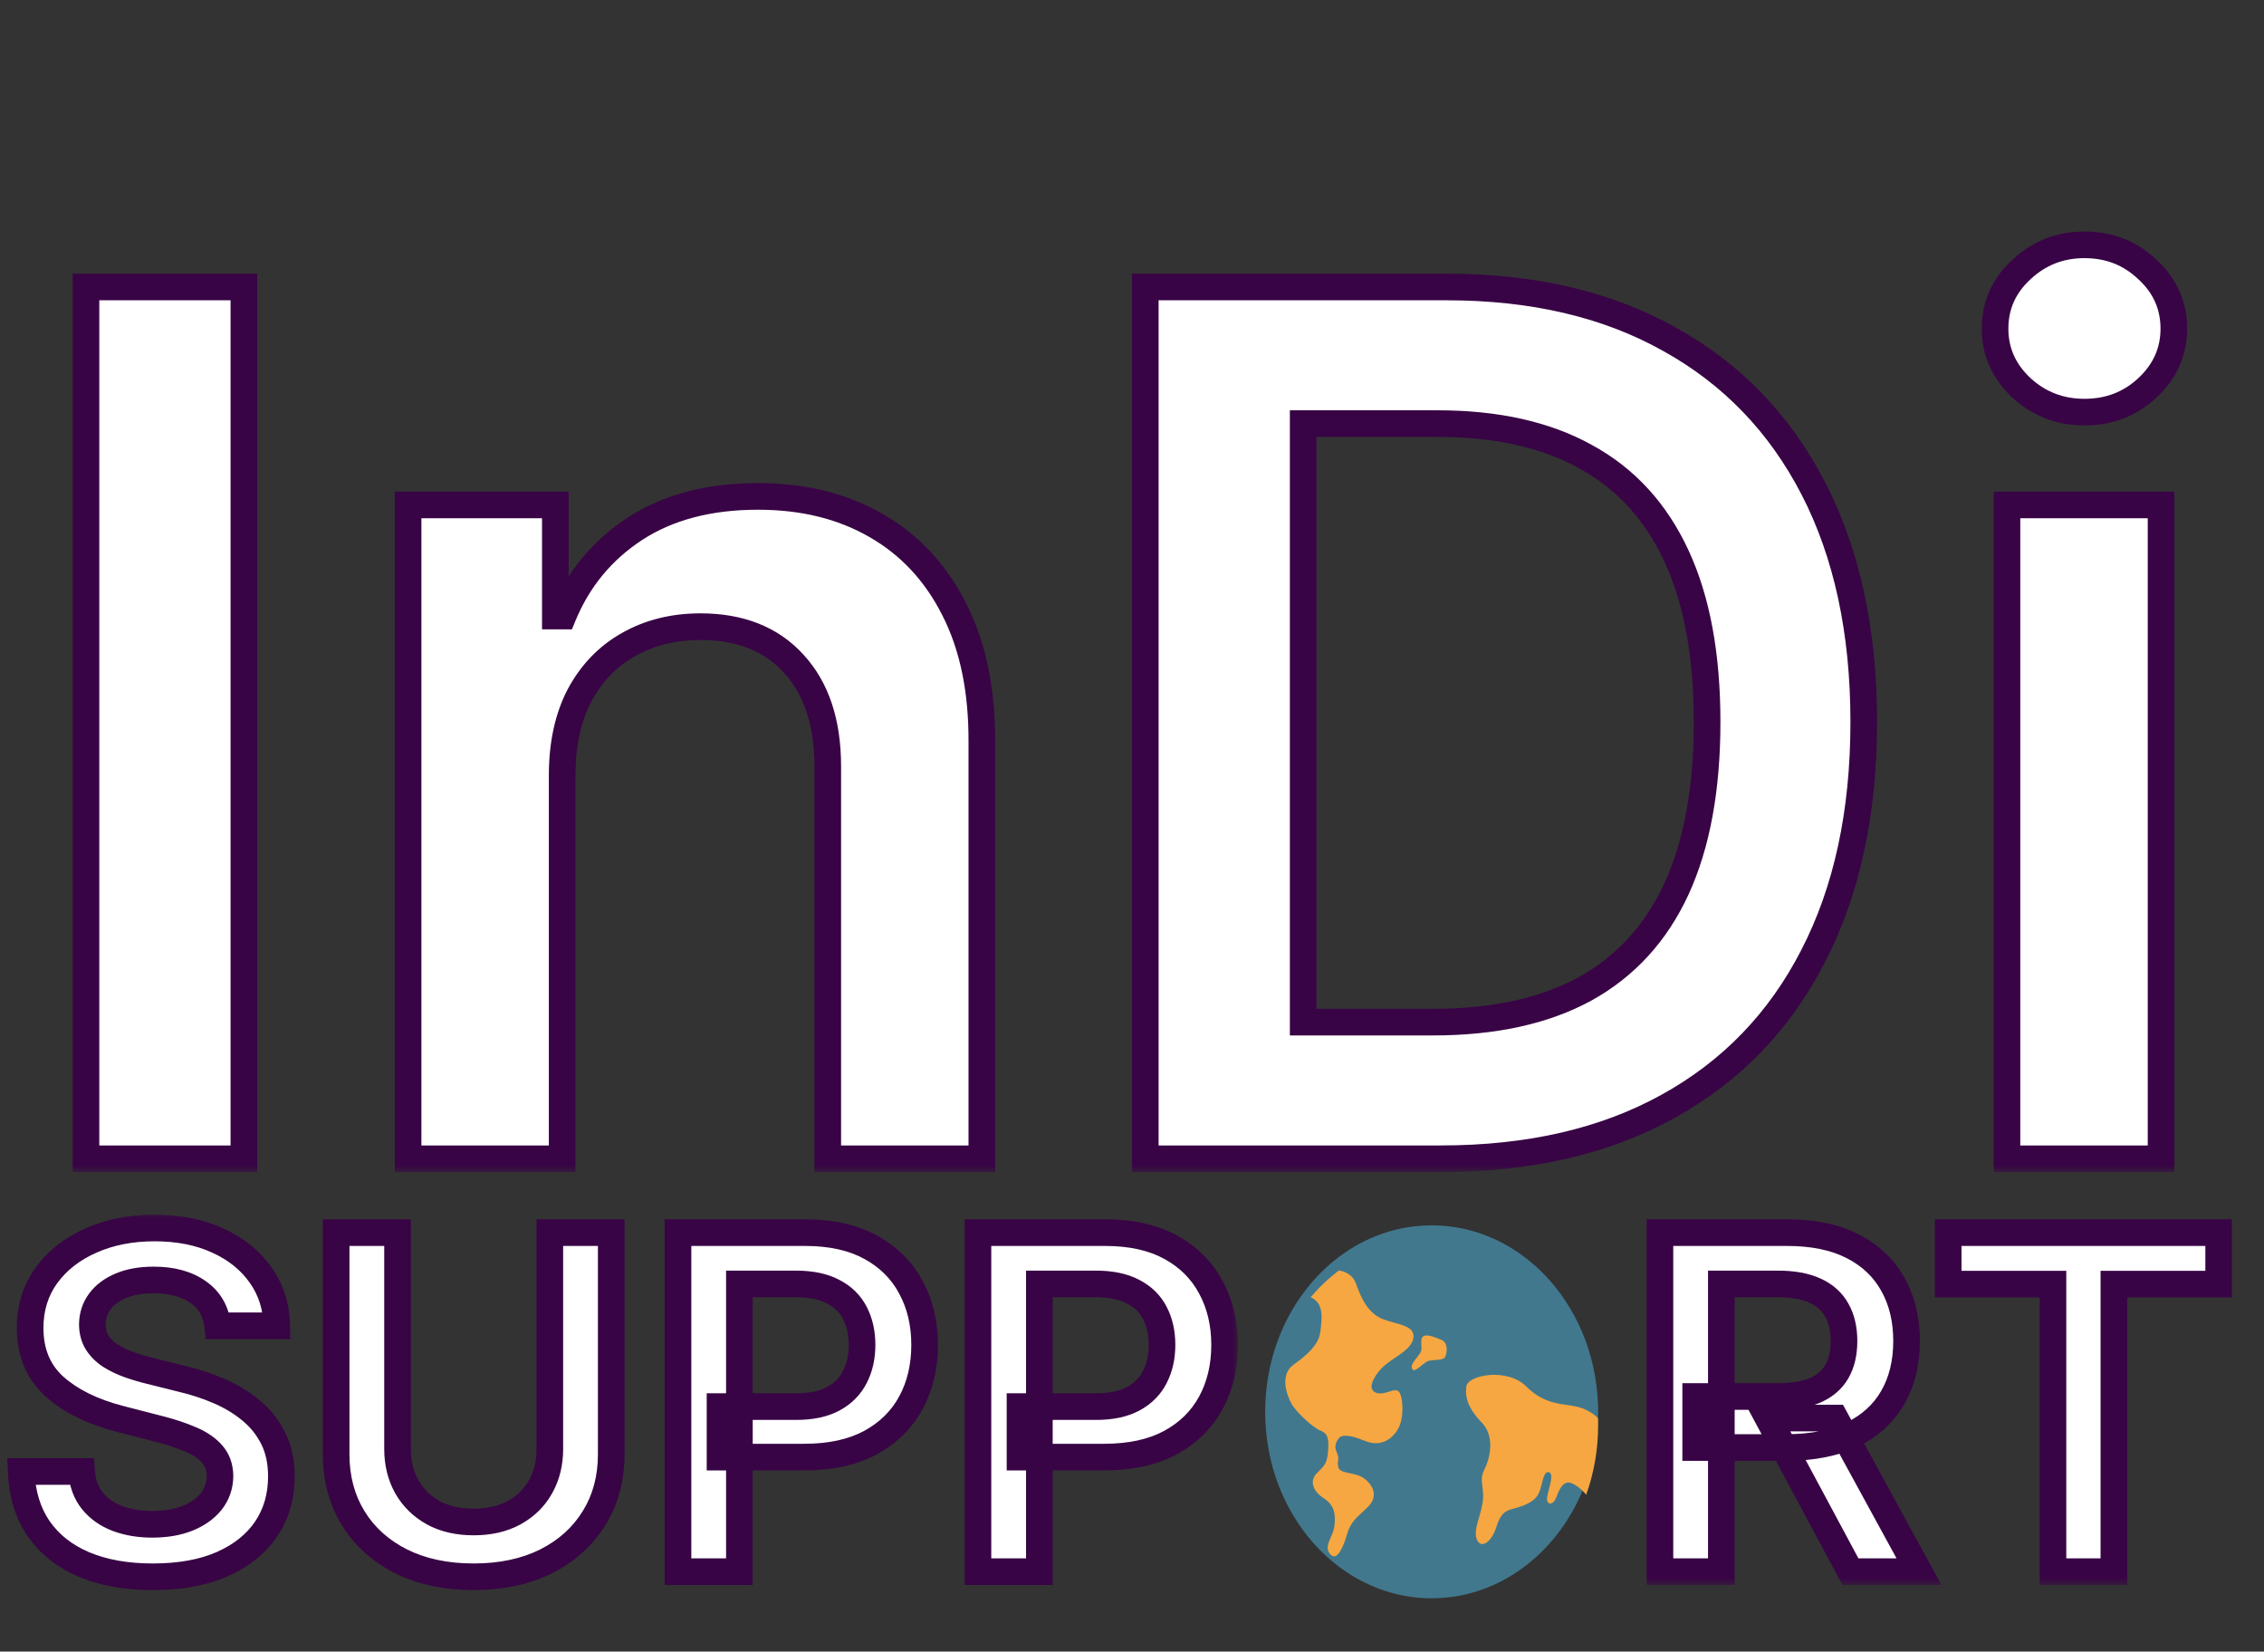 <svg width="170" height="124" viewBox="0 0 170 124" fill="none" xmlns="http://www.w3.org/2000/svg">
<rect x="0" y="0" width="170" height="124" fill="#333333" stroke="none"/>
<path d="M120 106.001C120.002 107.785 119.699 109.553 119.106 111.209C117.408 115.95 113.462 119.408 108.745 119.931C108.335 119.977 107.92 120 107.5 120C104.404 120.004 101.419 118.717 99.124 116.39C98.951 116.217 98.784 116.037 98.62 115.852C96.381 113.323 95 109.843 95 106.001C95 102.277 96.298 98.893 98.416 96.384C99.052 95.631 99.76 94.958 100.528 94.378C102.519 92.876 104.919 92 107.5 92C109.899 92 112.14 92.756 114.044 94.07C114.314 94.257 114.577 94.454 114.833 94.662C115.229 94.984 115.608 95.331 115.967 95.701C118.337 98.148 119.86 101.606 119.991 105.462C119.997 105.641 120 105.82 120 106.001Z" fill="#41788E"/>
<path d="M106.137 100.382C106.059 101.395 104.49 101.94 103.739 102.731C103.084 103.421 102.654 104.331 103.334 104.566C104.014 104.801 104.639 104.163 105.01 104.462C105.369 104.751 105.455 106.487 104.971 107.295C104.486 108.103 103.648 108.659 102.469 108.175C101.289 107.692 100.744 107.715 100.528 107.985C100.101 108.518 100.313 108.883 100.433 109.198C100.578 109.575 100.379 109.7 100.49 110.157C100.617 110.68 101.699 110.505 102.376 110.964C103.025 111.404 103.569 112.299 102.73 113.121C101.892 113.944 101.433 114.208 101.158 115.162C100.882 116.116 100.411 117.223 99.926 116.732C99.314 116.113 100.11 115.396 100.201 114.559C100.292 113.723 100.237 113.034 99.4 112.49C98.564 111.946 98.301 111.169 98.903 110.583C99.505 109.997 99.663 109.835 99.729 108.866C99.795 107.897 99.65 107.604 99.127 107.399C98.603 107.194 97.306 106.012 96.966 105.373C96.475 104.455 96.216 103.142 97.089 102.497C97.961 101.853 99.01 101.059 99.14 100.002C99.27 98.944 99.419 97.836 98.416 97.4C99.052 96.647 99.76 95.974 100.528 95.394H100.529C100.57 95.398 101.493 95.474 101.814 96.364C102.141 97.273 102.573 98.344 103.517 98.887C104.46 99.429 106.216 99.371 106.137 100.382ZM106.068 102.819C106.225 103.06 106.81 102.408 107.151 102.222C107.492 102.036 108.339 102.193 108.505 101.889C108.671 101.586 108.758 100.813 108.234 100.598C107.71 100.383 106.793 99.972 106.732 100.598C106.671 101.224 106.872 101.283 106.539 101.733C106.207 102.183 105.858 102.496 106.068 102.819ZM120 107.015C120.002 108.799 119.699 110.568 119.106 112.224C118.652 111.689 118.178 111.382 117.877 111.32C117.256 111.194 116.987 112.123 116.802 112.542C116.618 112.962 116.208 113.014 116.165 112.593C116.121 112.172 116.785 110.656 116.313 110.538C115.841 110.419 115.85 111.496 115.518 112.162C115.187 112.828 114.225 113.121 113.613 113.276C113.002 113.432 112.67 113.649 112.352 114.666C112.034 115.684 111.273 116.33 110.924 115.645C110.574 114.96 111.15 113.942 111.326 112.821C111.501 111.701 111.028 111.183 111.448 110.361C111.868 109.539 112.287 107.877 111.274 106.82C110.261 105.763 109.998 104.961 110.102 104.1C110.206 103.239 113.159 102.653 114.61 104.1C116.06 105.548 117.474 105.373 118.47 105.627C119.466 105.881 119.99 106.478 119.99 106.478C119.997 106.656 120 106.835 120 107.015Z" fill="#F7A741"/>
<mask id="path-3-outside-1_807_263" maskUnits="userSpaceOnUse" x="5" y="17" width="160" height="71" fill="black">
<rect fill="white" x="5" y="17" width="160" height="71"/>
<path d="M18.313 21.546V87H6.456V21.546H18.313ZM42.212 58.236V87H30.642V37.909H41.7V46.251H42.275C43.405 43.502 45.205 41.318 47.677 39.699C50.17 38.08 53.248 37.27 56.913 37.27C60.301 37.27 63.252 37.994 65.766 39.443C68.302 40.892 70.262 42.991 71.647 45.739C73.053 48.488 73.746 51.822 73.724 55.743V87H62.155V57.533C62.155 54.251 61.302 51.684 59.598 49.83C57.915 47.977 55.581 47.05 52.599 47.05C50.574 47.05 48.774 47.497 47.197 48.392C45.642 49.266 44.417 50.533 43.522 52.195C42.648 53.857 42.212 55.871 42.212 58.236ZM108.177 87H85.997V21.546H108.625C115.123 21.546 120.706 22.856 125.372 25.477C130.059 28.076 133.66 31.815 136.175 36.695C138.689 41.574 139.946 47.412 139.946 54.209C139.946 61.027 138.678 66.886 136.143 71.787C133.628 76.688 129.996 80.448 125.244 83.069C120.514 85.69 114.825 87 108.177 87ZM97.854 76.741H107.602C112.162 76.741 115.965 75.91 119.012 74.248C122.059 72.565 124.349 70.061 125.883 66.737C127.417 63.392 128.184 59.216 128.184 54.209C128.184 49.202 127.417 45.047 125.883 41.744C124.349 38.42 122.08 35.938 119.076 34.298C116.093 32.636 112.385 31.805 107.954 31.805H97.854V76.741ZM150.7 87V37.909H162.27V87H150.7ZM156.517 30.942C154.685 30.942 153.108 30.334 151.787 29.12C150.466 27.884 149.806 26.403 149.806 24.678C149.806 22.93 150.466 21.45 151.787 20.235C153.108 18.999 154.685 18.381 156.517 18.381C158.371 18.381 159.948 18.999 161.247 20.235C162.568 21.45 163.229 22.93 163.229 24.678C163.229 26.403 162.568 27.884 161.247 29.12C159.948 30.334 158.371 30.942 156.517 30.942Z"/>
</mask>
<path d="M18.313 21.546V87H6.456V21.546H18.313ZM42.212 58.236V87H30.642V37.909H41.7V46.251H42.275C43.405 43.502 45.205 41.318 47.677 39.699C50.17 38.08 53.248 37.27 56.913 37.27C60.301 37.27 63.252 37.994 65.766 39.443C68.302 40.892 70.262 42.991 71.647 45.739C73.053 48.488 73.746 51.822 73.724 55.743V87H62.155V57.533C62.155 54.251 61.302 51.684 59.598 49.83C57.915 47.977 55.581 47.05 52.599 47.05C50.574 47.05 48.774 47.497 47.197 48.392C45.642 49.266 44.417 50.533 43.522 52.195C42.648 53.857 42.212 55.871 42.212 58.236ZM108.177 87H85.997V21.546H108.625C115.123 21.546 120.706 22.856 125.372 25.477C130.059 28.076 133.66 31.815 136.175 36.695C138.689 41.574 139.946 47.412 139.946 54.209C139.946 61.027 138.678 66.886 136.143 71.787C133.628 76.688 129.996 80.448 125.244 83.069C120.514 85.69 114.825 87 108.177 87ZM97.854 76.741H107.602C112.162 76.741 115.965 75.91 119.012 74.248C122.059 72.565 124.349 70.061 125.883 66.737C127.417 63.392 128.184 59.216 128.184 54.209C128.184 49.202 127.417 45.047 125.883 41.744C124.349 38.42 122.08 35.938 119.076 34.298C116.093 32.636 112.385 31.805 107.954 31.805H97.854V76.741ZM150.7 87V37.909H162.27V87H150.7ZM156.517 30.942C154.685 30.942 153.108 30.334 151.787 29.12C150.466 27.884 149.806 26.403 149.806 24.678C149.806 22.93 150.466 21.45 151.787 20.235C153.108 18.999 154.685 18.381 156.517 18.381C158.371 18.381 159.948 18.999 161.247 20.235C162.568 21.45 163.229 22.93 163.229 24.678C163.229 26.403 162.568 27.884 161.247 29.12C159.948 30.334 158.371 30.942 156.517 30.942Z" fill="white"/>
<path d="M18.313 21.546H19.313V20.546H18.313V21.546ZM18.313 87V88H19.313V87H18.313ZM6.456 87H5.456V88H6.456V87ZM6.456 21.546V20.546H5.456V21.546H6.456ZM17.313 21.546V87H19.313V21.546H17.313ZM18.313 86H6.456V88H18.313V86ZM7.456 87V21.546H5.456V87H7.456ZM6.456 22.546H18.313V20.546H6.456V22.546ZM42.212 87V88H43.212V87H42.212ZM30.642 87H29.642V88H30.642V87ZM30.642 37.909V36.909H29.642V37.909H30.642ZM41.7 37.909H42.7V36.909H41.7V37.909ZM41.7 46.251H40.7V47.251H41.7V46.251ZM42.275 46.251V47.251H42.946L43.2 46.631L42.275 46.251ZM47.677 39.699L47.132 38.86L47.129 38.862L47.677 39.699ZM65.766 39.443L65.267 40.31L65.27 40.311L65.766 39.443ZM71.647 45.739L70.754 46.189L70.757 46.195L71.647 45.739ZM73.724 55.743L72.724 55.737V55.743H73.724ZM73.724 87V88H74.724V87H73.724ZM62.155 87H61.155V88H62.155V87ZM59.598 49.83L58.858 50.502L58.862 50.507L59.598 49.83ZM47.197 48.392L47.687 49.264L47.691 49.262L47.197 48.392ZM43.522 52.195L42.641 51.721L42.637 51.73L43.522 52.195ZM41.212 58.236V87H43.212V58.236H41.212ZM42.212 86H30.642V88H42.212V86ZM31.642 87V37.909H29.642V87H31.642ZM30.642 38.909H41.7V36.909H30.642V38.909ZM40.7 37.909V46.251H42.7V37.909H40.7ZM41.7 47.251H42.275V45.251H41.7V47.251ZM43.2 46.631C44.253 44.068 45.923 42.043 48.225 40.535L47.129 38.862C44.487 40.593 42.556 42.937 41.35 45.871L43.2 46.631ZM48.221 40.538C50.518 39.046 53.397 38.27 56.913 38.27V36.27C53.1 36.27 49.821 37.113 47.132 38.86L48.221 40.538ZM56.913 38.27C60.155 38.27 62.928 38.962 65.267 40.31L66.266 38.577C63.576 37.027 60.447 36.27 56.913 36.27V38.27ZM65.27 40.311C67.626 41.657 69.452 43.606 70.754 46.189L72.54 45.289C71.072 42.375 68.978 40.127 66.262 38.575L65.27 40.311ZM70.757 46.195C72.073 48.767 72.745 51.935 72.724 55.737L74.724 55.748C74.746 51.71 74.033 48.208 72.537 45.284L70.757 46.195ZM72.724 55.743V87H74.724V55.743H72.724ZM73.724 86H62.155V88H73.724V86ZM63.155 87V57.533H61.155V87H63.155ZM63.155 57.533C63.155 54.079 62.255 51.242 60.334 49.153L58.862 50.507C60.35 52.126 61.155 54.424 61.155 57.533H63.155ZM60.338 49.158C58.429 47.056 55.805 46.05 52.599 46.05V48.05C55.358 48.05 57.4 48.897 58.858 50.502L60.338 49.158ZM52.599 46.05C50.422 46.05 48.448 46.532 46.704 47.522L47.691 49.262C49.1 48.462 50.727 48.05 52.599 48.05V46.05ZM46.708 47.52C44.977 48.492 43.621 49.903 42.641 51.721L44.402 52.669C45.213 51.164 46.307 50.039 47.687 49.264L46.708 47.52ZM42.637 51.73C41.671 53.568 41.212 55.75 41.212 58.236H43.212C43.212 55.992 43.626 54.147 44.407 52.661L42.637 51.73ZM85.997 87H84.997V88H85.997V87ZM85.997 21.546V20.546H84.997V21.546H85.997ZM125.372 25.477L124.882 26.349L124.887 26.351L125.372 25.477ZM136.175 36.695L135.286 37.153V37.153L136.175 36.695ZM136.143 71.787L135.254 71.327L135.253 71.331L136.143 71.787ZM125.244 83.069L124.761 82.193L124.759 82.194L125.244 83.069ZM97.854 76.741H96.854V77.741H97.854V76.741ZM119.012 74.248L119.491 75.126L119.495 75.123L119.012 74.248ZM125.883 66.737L126.791 67.156L126.792 67.154L125.883 66.737ZM125.883 41.744L124.975 42.163L124.976 42.166L125.883 41.744ZM119.076 34.298L118.589 35.171L118.597 35.175L119.076 34.298ZM97.854 31.805V30.805H96.854V31.805H97.854ZM108.177 86H85.997V88H108.177V86ZM86.997 87V21.546H84.997V87H86.997ZM85.997 22.546H108.625V20.546H85.997V22.546ZM108.625 22.546C114.988 22.546 120.395 23.828 124.882 26.349L125.862 24.605C121.017 21.884 115.258 20.546 108.625 20.546V22.546ZM124.887 26.351C129.397 28.852 132.86 32.445 135.286 37.153L137.063 36.237C134.461 31.186 130.722 27.3 125.857 24.602L124.887 26.351ZM135.286 37.153C137.711 41.861 138.946 47.534 138.946 54.209H140.946C140.946 47.29 139.666 41.287 137.063 36.237L135.286 37.153ZM138.946 54.209C138.946 60.904 137.701 66.599 135.254 71.327L137.031 72.246C139.655 67.174 140.946 61.15 140.946 54.209H138.946ZM135.253 71.331C132.828 76.057 129.336 79.67 124.761 82.193L125.727 83.945C130.656 81.226 134.429 77.318 137.032 72.243L135.253 71.331ZM124.759 82.194C120.208 84.716 114.694 86 108.177 86V88C114.956 88 120.82 86.663 125.729 83.944L124.759 82.194ZM97.854 77.741H107.602V75.741H97.854V77.741ZM107.602 77.741C112.278 77.741 116.258 76.889 119.491 75.126L118.533 73.37C115.672 74.931 112.045 75.741 107.602 75.741V77.741ZM119.495 75.123C122.739 73.331 125.173 70.663 126.791 67.156L124.975 66.318C123.526 69.459 121.379 71.798 118.528 73.373L119.495 75.123ZM126.792 67.154C128.404 63.64 129.184 59.311 129.184 54.209H127.184C127.184 59.121 126.431 63.144 124.974 66.32L126.792 67.154ZM129.184 54.209C129.184 49.108 128.404 44.797 126.79 41.323L124.976 42.166C126.431 45.296 127.184 49.296 127.184 54.209H129.184ZM126.791 41.325C125.174 37.821 122.761 35.171 119.555 33.42L118.597 35.175C121.399 36.706 123.525 39.02 124.975 42.163L126.791 41.325ZM119.563 33.424C116.393 31.658 112.506 30.805 107.954 30.805V32.805C112.264 32.805 115.793 33.613 118.589 35.171L119.563 33.424ZM107.954 30.805H97.854V32.805H107.954V30.805ZM96.854 31.805V76.741H98.854V31.805H96.854ZM150.7 87H149.7V88H150.7V87ZM150.7 37.909V36.909H149.7V37.909H150.7ZM162.27 37.909H163.27V36.909H162.27V37.909ZM162.27 87V88H163.27V87H162.27ZM151.787 29.12L151.104 29.85L151.11 29.856L151.787 29.12ZM151.787 20.235L152.464 20.971L152.47 20.965L151.787 20.235ZM161.247 20.235L160.558 20.96L160.564 20.966L160.571 20.971L161.247 20.235ZM161.247 29.12L161.93 29.851L161.93 29.85L161.247 29.12ZM151.7 87V37.909H149.7V87H151.7ZM150.7 38.909H162.27V36.909H150.7V38.909ZM161.27 37.909V87H163.27V37.909H161.27ZM162.27 86H150.7V88H162.27V86ZM156.517 29.942C154.93 29.942 153.596 29.425 152.464 28.384L151.11 29.856C152.62 31.244 154.44 31.942 156.517 31.942V29.942ZM152.47 28.39C151.34 27.333 150.806 26.112 150.806 24.678H148.806C148.806 26.695 149.592 28.436 151.104 29.85L152.47 28.39ZM150.806 24.678C150.806 23.219 151.343 22.002 152.464 20.971L151.11 19.499C149.59 20.897 148.806 22.642 148.806 24.678H150.806ZM152.47 20.965C153.603 19.905 154.935 19.381 156.517 19.381V17.381C154.435 17.381 152.613 18.093 151.104 19.505L152.47 20.965ZM156.517 19.381C158.124 19.381 159.451 19.907 160.558 20.96L161.936 19.51C160.444 18.091 158.618 17.381 156.517 17.381V19.381ZM160.571 20.971C161.692 22.002 162.229 23.219 162.229 24.678H164.229C164.229 22.642 163.445 20.897 161.924 19.499L160.571 20.971ZM162.229 24.678C162.229 26.112 161.694 27.333 160.564 28.39L161.93 29.85C163.443 28.436 164.229 26.695 164.229 24.678H162.229ZM160.565 28.389C159.459 29.423 158.129 29.942 156.517 29.942V31.942C158.613 31.942 160.437 31.246 161.93 29.851L160.565 28.389Z" fill="#380445" mask="url(#path-3-outside-1_807_263)"/>
<mask id="path-5-outside-2_807_263" maskUnits="userSpaceOnUse" x="0" y="91" width="93" height="29" fill="black">
<rect fill="white" y="91" width="93" height="29"/>
<path d="M16.344 99.543C16.228 98.457 15.739 97.612 14.877 97.007C14.024 96.403 12.914 96.1 11.546 96.1C10.585 96.1 9.761 96.245 9.073 96.535C8.385 96.825 7.859 97.219 7.495 97.716C7.13 98.213 6.944 98.781 6.935 99.419C6.935 99.949 7.056 100.409 7.296 100.798C7.544 101.188 7.88 101.519 8.303 101.793C8.725 102.058 9.193 102.281 9.707 102.464C10.221 102.646 10.739 102.799 11.261 102.924L13.647 103.52C14.608 103.744 15.532 104.046 16.419 104.428C17.314 104.809 18.113 105.289 18.817 105.869C19.53 106.449 20.093 107.15 20.508 107.97C20.922 108.79 21.129 109.751 21.129 110.853C21.129 112.345 20.748 113.658 19.986 114.793C19.224 115.92 18.121 116.803 16.68 117.441C15.246 118.07 13.51 118.385 11.472 118.385C9.492 118.385 7.772 118.079 6.314 117.466C4.864 116.852 3.729 115.958 2.908 114.781C2.096 113.604 1.657 112.171 1.591 110.48H6.127C6.194 111.367 6.467 112.105 6.948 112.693C7.428 113.281 8.054 113.72 8.825 114.01C9.603 114.3 10.473 114.445 11.435 114.445C12.437 114.445 13.316 114.296 14.07 113.998C14.832 113.691 15.428 113.269 15.859 112.73C16.29 112.183 16.51 111.545 16.518 110.816C16.51 110.153 16.315 109.606 15.934 109.175C15.553 108.736 15.018 108.372 14.331 108.082C13.651 107.783 12.856 107.518 11.944 107.286L9.048 106.54C6.952 106.002 5.295 105.186 4.077 104.092C2.867 102.99 2.262 101.527 2.262 99.704C2.262 98.205 2.668 96.891 3.48 95.765C4.3 94.638 5.415 93.763 6.824 93.142C8.232 92.512 9.827 92.197 11.609 92.197C13.415 92.197 14.998 92.512 16.357 93.142C17.724 93.763 18.797 94.629 19.576 95.74C20.355 96.842 20.756 98.109 20.781 99.543H16.344ZM41.286 92.546H45.897V109.175C45.897 110.998 45.466 112.602 44.605 113.985C43.751 115.369 42.55 116.451 41 117.229C39.451 118 37.64 118.385 35.569 118.385C33.489 118.385 31.674 118 30.125 117.229C28.575 116.451 27.374 115.369 26.52 113.985C25.667 112.602 25.24 110.998 25.24 109.175V92.546H29.851V108.79C29.851 109.851 30.083 110.795 30.547 111.624C31.02 112.453 31.683 113.103 32.536 113.575C33.389 114.039 34.4 114.271 35.569 114.271C36.737 114.271 37.748 114.039 38.601 113.575C39.463 113.103 40.126 112.453 40.59 111.624C41.054 110.795 41.286 109.851 41.286 108.79V92.546ZM50.909 118V92.546H60.455C62.41 92.546 64.051 92.91 65.376 93.639C66.71 94.368 67.717 95.371 68.397 96.647C69.084 97.915 69.428 99.356 69.428 100.972C69.428 102.605 69.084 104.055 68.397 105.322C67.709 106.59 66.694 107.589 65.352 108.318C64.009 109.039 62.356 109.399 60.392 109.399H54.066V105.608H59.771C60.914 105.608 61.851 105.409 62.58 105.012C63.309 104.614 63.848 104.067 64.196 103.371C64.552 102.675 64.73 101.875 64.73 100.972C64.73 100.069 64.552 99.274 64.196 98.586C63.848 97.898 63.305 97.364 62.568 96.983C61.838 96.593 60.898 96.398 59.746 96.398H55.52V118H50.909ZM73.433 118V92.546H82.979C84.934 92.546 86.575 92.91 87.901 93.639C89.235 94.368 90.242 95.371 90.921 96.647C91.609 97.915 91.953 99.356 91.953 100.972C91.953 102.605 91.609 104.055 90.921 105.322C90.233 106.59 89.218 107.589 87.876 108.318C86.534 109.039 84.881 109.399 82.917 109.399H76.591V105.608H82.295C83.439 105.608 84.375 105.409 85.104 105.012C85.834 104.614 86.372 104.067 86.72 103.371C87.076 102.675 87.254 101.875 87.254 100.972C87.254 100.069 87.076 99.274 86.72 98.586C86.372 97.898 85.829 97.364 85.092 96.983C84.363 96.593 83.422 96.398 82.27 96.398H78.045V118H73.433Z"/>
</mask>
<path d="M16.344 99.543C16.228 98.457 15.739 97.612 14.877 97.007C14.024 96.403 12.914 96.1 11.546 96.1C10.585 96.1 9.761 96.245 9.073 96.535C8.385 96.825 7.859 97.219 7.495 97.716C7.13 98.213 6.944 98.781 6.935 99.419C6.935 99.949 7.056 100.409 7.296 100.798C7.544 101.188 7.88 101.519 8.303 101.793C8.725 102.058 9.193 102.281 9.707 102.464C10.221 102.646 10.739 102.799 11.261 102.924L13.647 103.52C14.608 103.744 15.532 104.046 16.419 104.428C17.314 104.809 18.113 105.289 18.817 105.869C19.53 106.449 20.093 107.15 20.508 107.97C20.922 108.79 21.129 109.751 21.129 110.853C21.129 112.345 20.748 113.658 19.986 114.793C19.224 115.92 18.121 116.803 16.68 117.441C15.246 118.07 13.51 118.385 11.472 118.385C9.492 118.385 7.772 118.079 6.314 117.466C4.864 116.852 3.729 115.958 2.908 114.781C2.096 113.604 1.657 112.171 1.591 110.48H6.127C6.194 111.367 6.467 112.105 6.948 112.693C7.428 113.281 8.054 113.72 8.825 114.01C9.603 114.3 10.473 114.445 11.435 114.445C12.437 114.445 13.316 114.296 14.07 113.998C14.832 113.691 15.428 113.269 15.859 112.73C16.29 112.183 16.51 111.545 16.518 110.816C16.51 110.153 16.315 109.606 15.934 109.175C15.553 108.736 15.018 108.372 14.331 108.082C13.651 107.783 12.856 107.518 11.944 107.286L9.048 106.54C6.952 106.002 5.295 105.186 4.077 104.092C2.867 102.99 2.262 101.527 2.262 99.704C2.262 98.205 2.668 96.891 3.48 95.765C4.3 94.638 5.415 93.763 6.824 93.142C8.232 92.512 9.827 92.197 11.609 92.197C13.415 92.197 14.998 92.512 16.357 93.142C17.724 93.763 18.797 94.629 19.576 95.74C20.355 96.842 20.756 98.109 20.781 99.543H16.344ZM41.286 92.546H45.897V109.175C45.897 110.998 45.466 112.602 44.605 113.985C43.751 115.369 42.55 116.451 41 117.229C39.451 118 37.64 118.385 35.569 118.385C33.489 118.385 31.674 118 30.125 117.229C28.575 116.451 27.374 115.369 26.52 113.985C25.667 112.602 25.24 110.998 25.24 109.175V92.546H29.851V108.79C29.851 109.851 30.083 110.795 30.547 111.624C31.02 112.453 31.683 113.103 32.536 113.575C33.389 114.039 34.4 114.271 35.569 114.271C36.737 114.271 37.748 114.039 38.601 113.575C39.463 113.103 40.126 112.453 40.59 111.624C41.054 110.795 41.286 109.851 41.286 108.79V92.546ZM50.909 118V92.546H60.455C62.41 92.546 64.051 92.91 65.376 93.639C66.71 94.368 67.717 95.371 68.397 96.647C69.084 97.915 69.428 99.356 69.428 100.972C69.428 102.605 69.084 104.055 68.397 105.322C67.709 106.59 66.694 107.589 65.352 108.318C64.009 109.039 62.356 109.399 60.392 109.399H54.066V105.608H59.771C60.914 105.608 61.851 105.409 62.58 105.012C63.309 104.614 63.848 104.067 64.196 103.371C64.552 102.675 64.73 101.875 64.73 100.972C64.73 100.069 64.552 99.274 64.196 98.586C63.848 97.898 63.305 97.364 62.568 96.983C61.838 96.593 60.898 96.398 59.746 96.398H55.52V118H50.909ZM73.433 118V92.546H82.979C84.934 92.546 86.575 92.91 87.901 93.639C89.235 94.368 90.242 95.371 90.921 96.647C91.609 97.915 91.953 99.356 91.953 100.972C91.953 102.605 91.609 104.055 90.921 105.322C90.233 106.59 89.218 107.589 87.876 108.318C86.534 109.039 84.881 109.399 82.917 109.399H76.591V105.608H82.295C83.439 105.608 84.375 105.409 85.104 105.012C85.834 104.614 86.372 104.067 86.72 103.371C87.076 102.675 87.254 101.875 87.254 100.972C87.254 100.069 87.076 99.274 86.72 98.586C86.372 97.898 85.829 97.364 85.092 96.983C84.363 96.593 83.422 96.398 82.27 96.398H78.045V118H73.433Z" fill="white"/>
<path d="M16.344 99.543L15.35 99.649L15.445 100.543H16.344V99.543ZM14.877 97.007L14.299 97.823L14.303 97.826L14.877 97.007ZM9.073 96.535L9.462 97.457L9.462 97.457L9.073 96.535ZM7.495 97.716L6.688 97.124L6.688 97.124L7.495 97.716ZM6.935 99.419L5.935 99.406V99.419H6.935ZM7.296 100.798L6.445 101.323L6.449 101.33L6.453 101.336L7.296 100.798ZM8.303 101.793L7.759 102.632L7.771 102.64L8.303 101.793ZM9.707 102.464L9.373 103.406L9.707 102.464ZM11.261 102.924L11.503 101.953L11.492 101.951L11.261 102.924ZM13.647 103.52L13.405 104.49L13.412 104.492L13.42 104.494L13.647 103.52ZM16.419 104.428L16.024 105.346L16.027 105.348L16.419 104.428ZM18.817 105.869L18.182 106.641L18.186 106.645L18.817 105.869ZM19.986 114.793L20.814 115.354L20.816 115.351L19.986 114.793ZM16.68 117.441L17.082 118.356L17.084 118.355L16.68 117.441ZM6.314 117.466L5.924 118.387L5.926 118.387L6.314 117.466ZM2.908 114.781L2.085 115.349L2.088 115.353L2.908 114.781ZM1.591 110.48V109.48H0.551L0.592 110.52L1.591 110.48ZM6.127 110.48L7.125 110.406L7.056 109.48H6.127V110.48ZM6.948 112.693L7.722 112.06H7.722L6.948 112.693ZM8.825 114.01L8.472 114.946L8.476 114.947L8.825 114.01ZM14.07 113.998L14.438 114.928L14.443 114.926L14.07 113.998ZM15.859 112.73L16.64 113.355L16.645 113.349L15.859 112.73ZM16.518 110.816L17.518 110.827L17.518 110.815L17.518 110.804L16.518 110.816ZM15.934 109.175L15.179 109.831L15.185 109.838L15.934 109.175ZM14.331 108.082L13.929 108.997L13.935 109L13.942 109.003L14.331 108.082ZM11.944 107.286L11.695 108.255L11.698 108.255L11.944 107.286ZM9.048 106.54L9.298 105.572L9.297 105.572L9.048 106.54ZM4.077 104.092L3.403 104.831L3.409 104.836L4.077 104.092ZM3.48 95.765L2.672 95.176L2.669 95.18L3.48 95.765ZM6.824 93.142L7.227 94.057L7.232 94.055L6.824 93.142ZM16.357 93.142L15.936 94.049L15.943 94.052L16.357 93.142ZM19.576 95.74L18.757 96.314L18.759 96.317L19.576 95.74ZM20.781 99.543V100.543H21.799L21.781 99.526L20.781 99.543ZM17.338 99.437C17.193 98.076 16.56 96.966 15.452 96.189L14.303 97.826C14.919 98.258 15.263 98.839 15.35 99.649L17.338 99.437ZM15.456 96.192C14.388 95.435 13.058 95.1 11.546 95.1V97.1C12.77 97.1 13.66 97.37 14.299 97.823L15.456 96.192ZM11.546 95.1C10.489 95.1 9.525 95.259 8.685 95.614L9.462 97.457C9.997 97.231 10.682 97.1 11.546 97.1V95.1ZM8.685 95.614C7.865 95.959 7.18 96.454 6.688 97.124L8.301 98.307C8.538 97.984 8.905 97.691 9.462 97.457L8.685 95.614ZM6.688 97.124C6.196 97.796 5.946 98.567 5.935 99.406L7.935 99.432C7.941 98.994 8.064 98.63 8.301 98.307L6.688 97.124ZM5.935 99.419C5.935 100.104 6.092 100.752 6.445 101.323L8.147 100.273C8.019 100.065 7.935 99.793 7.935 99.419H5.935ZM6.453 101.336C6.785 101.857 7.227 102.288 7.759 102.632L8.846 100.953C8.533 100.75 8.303 100.518 8.139 100.26L6.453 101.336ZM7.771 102.64C8.261 102.947 8.796 103.202 9.373 103.406L10.041 101.521C9.59 101.361 9.189 101.168 8.834 100.946L7.771 102.64ZM9.373 103.406C9.92 103.6 10.472 103.764 11.029 103.896L11.492 101.951C11.006 101.835 10.522 101.692 10.041 101.521L9.373 103.406ZM11.018 103.894L13.405 104.49L13.89 102.55L11.503 101.954L11.018 103.894ZM13.42 104.494C14.325 104.705 15.193 104.989 16.024 105.346L16.814 103.509C15.871 103.104 14.891 102.783 13.874 102.546L13.42 104.494ZM16.027 105.348C16.84 105.694 17.556 106.126 18.182 106.641L19.453 105.097C18.67 104.453 17.788 103.924 16.811 103.508L16.027 105.348ZM18.186 106.645C18.79 107.136 19.264 107.726 19.615 108.421L21.4 107.519C20.923 106.573 20.27 105.762 19.449 105.094L18.186 106.645ZM19.615 108.421C19.946 109.076 20.129 109.877 20.129 110.853H22.129C22.129 109.626 21.898 108.504 21.4 107.519L19.615 108.421ZM20.129 110.853C20.129 112.165 19.797 113.28 19.156 114.236L20.816 115.351C21.699 114.036 22.129 112.525 22.129 110.853H20.129ZM19.157 114.233C18.516 115.181 17.573 115.952 16.275 116.526L17.084 118.355C18.67 117.653 19.931 116.659 20.814 115.354L19.157 114.233ZM16.277 116.525C15.003 117.085 13.412 117.385 11.472 117.385V119.385C13.609 119.385 15.49 119.056 17.082 118.356L16.277 116.525ZM11.472 117.385C9.592 117.385 8.01 117.094 6.702 116.544L5.926 118.387C7.534 119.063 9.391 119.385 11.472 119.385V117.385ZM6.703 116.545C5.409 115.997 4.431 115.216 3.729 114.209L2.088 115.353C3.027 116.699 4.318 117.707 5.924 118.387L6.703 116.545ZM3.731 114.213C3.045 113.219 2.65 111.977 2.59 110.441L0.592 110.52C0.664 112.364 1.147 113.99 2.085 115.349L3.731 114.213ZM1.591 111.48H6.127V109.48H1.591V111.48ZM5.13 110.555C5.209 111.61 5.542 112.553 6.173 113.325L7.722 112.06C7.392 111.656 7.178 111.124 7.125 110.406L5.13 110.555ZM6.173 113.325C6.775 114.062 7.551 114.599 8.472 114.946L9.177 113.074C8.557 112.841 8.082 112.501 7.722 112.06L6.173 113.325ZM8.476 114.947C9.382 115.285 10.373 115.445 11.435 115.445V113.445C10.574 113.445 9.825 113.316 9.174 113.073L8.476 114.947ZM11.435 115.445C12.534 115.445 13.542 115.282 14.438 114.928L13.702 113.068C13.089 113.31 12.34 113.445 11.435 113.445V115.445ZM14.443 114.926C15.334 114.567 16.083 114.051 16.64 113.355L15.079 112.105C14.774 112.486 14.33 112.815 13.697 113.07L14.443 114.926ZM16.645 113.349C17.219 112.62 17.507 111.766 17.518 110.827L15.518 110.805C15.512 111.324 15.361 111.746 15.074 112.111L16.645 113.349ZM17.518 110.804C17.507 109.94 17.247 109.15 16.683 108.513L15.185 109.838C15.383 110.062 15.512 110.367 15.518 110.829L17.518 110.804ZM16.689 108.52C16.183 107.937 15.509 107.493 14.719 107.16L13.942 109.003C14.527 109.25 14.922 109.535 15.179 109.831L16.689 108.52ZM14.733 107.166C13.992 106.841 13.142 106.559 12.191 106.317L11.698 108.255C12.569 108.477 13.311 108.726 13.929 108.997L14.733 107.166ZM12.194 106.318L9.298 105.572L8.799 107.509L11.695 108.255L12.194 106.318ZM9.297 105.572C7.308 105.061 5.811 104.305 4.745 103.348L3.409 104.836C4.779 106.066 6.596 106.943 8.799 107.509L9.297 105.572ZM4.75 103.353C3.773 102.463 3.262 101.282 3.262 99.704H1.262C1.262 101.773 1.961 103.517 3.403 104.831L4.75 103.353ZM3.262 99.704C3.262 98.397 3.612 97.292 4.291 96.349L2.669 95.18C1.724 96.491 1.262 98.013 1.262 99.704H3.262ZM4.289 96.353C4.995 95.383 5.963 94.615 7.227 94.057L6.42 92.227C4.867 92.912 3.606 93.892 2.672 95.176L4.289 96.353ZM7.232 94.055C8.493 93.491 9.946 93.197 11.609 93.197V91.197C9.708 91.197 7.971 91.534 6.415 92.229L7.232 94.055ZM11.609 93.197C13.299 93.197 14.733 93.492 15.936 94.049L16.777 92.235C15.262 91.533 13.531 91.197 11.609 91.197V93.197ZM15.943 94.052C17.165 94.608 18.091 95.365 18.757 96.314L20.394 95.165C19.502 93.894 18.282 92.919 16.77 92.232L15.943 94.052ZM18.759 96.317C19.415 97.245 19.76 98.314 19.781 99.56L21.781 99.526C21.753 97.905 21.294 96.439 20.392 95.162L18.759 96.317ZM20.781 98.543H16.344V100.543H20.781V98.543ZM41.286 92.546V91.546H40.286V92.546H41.286ZM45.897 92.546H46.897V91.546H45.897V92.546ZM44.605 113.985L43.756 113.457L43.753 113.46L44.605 113.985ZM41 117.229L41.445 118.125L41.449 118.123L41 117.229ZM30.125 117.229L29.676 118.123L29.679 118.125L30.125 117.229ZM26.52 113.985L27.372 113.46L26.52 113.985ZM25.24 92.546V91.546H24.24V92.546H25.24ZM29.851 92.546H30.851V91.546H29.851V92.546ZM30.547 111.624L29.675 112.113L29.678 112.119L30.547 111.624ZM32.536 113.575L32.052 114.45L32.058 114.454L32.536 113.575ZM38.601 113.575L39.079 114.454L39.082 114.452L38.601 113.575ZM40.59 111.624L41.462 112.113L40.59 111.624ZM41.286 93.546H45.897V91.546H41.286V93.546ZM44.897 92.546V109.175H46.897V92.546H44.897ZM44.897 109.175C44.897 110.834 44.507 112.25 43.756 113.457L45.453 114.514C46.425 112.953 46.897 111.162 46.897 109.175H44.897ZM43.753 113.46C43.004 114.676 41.946 115.634 40.551 116.336L41.449 118.123C43.153 117.267 44.498 116.062 45.456 114.51L43.753 113.46ZM40.555 116.334C39.168 117.024 37.516 117.385 35.569 117.385V119.385C37.764 119.385 39.733 118.976 41.445 118.125L40.555 116.334ZM35.569 117.385C33.612 117.385 31.956 117.023 30.57 116.334L29.679 118.125C31.392 118.977 33.365 119.385 35.569 119.385V117.385ZM30.574 116.336C29.178 115.634 28.121 114.676 27.372 113.46L25.669 114.51C26.627 116.062 27.972 117.267 29.676 118.123L30.574 116.336ZM27.372 113.46C26.627 112.253 26.24 110.836 26.24 109.175H24.24C24.24 111.161 24.707 112.95 25.669 114.51L27.372 113.46ZM26.24 109.175V92.546H24.24V109.175H26.24ZM25.24 93.546H29.851V91.546H25.24V93.546ZM28.851 92.546V108.79H30.851V92.546H28.851ZM28.851 108.79C28.851 110.001 29.118 111.118 29.675 112.113L31.42 111.135C31.049 110.473 30.851 109.7 30.851 108.79H28.851ZM29.678 112.119C30.244 113.111 31.041 113.891 32.052 114.45L33.02 112.7C32.324 112.315 31.795 111.794 31.416 111.129L29.678 112.119ZM32.058 114.454C33.085 115.012 34.267 115.271 35.569 115.271V113.271C34.533 113.271 33.694 113.066 33.014 112.697L32.058 114.454ZM35.569 115.271C36.87 115.271 38.052 115.012 39.079 114.454L38.124 112.697C37.444 113.066 36.604 113.271 35.569 113.271V115.271ZM39.082 114.452C40.102 113.893 40.904 113.111 41.462 112.113L39.717 111.135C39.348 111.794 38.824 112.313 38.121 112.698L39.082 114.452ZM41.462 112.113C42.02 111.118 42.286 110.001 42.286 108.79H40.286C40.286 109.7 40.088 110.473 39.717 111.135L41.462 112.113ZM42.286 108.79V92.546H40.286V108.79H42.286ZM50.909 118H49.909V119H50.909V118ZM50.909 92.546V91.546H49.909V92.546H50.909ZM65.376 93.639L64.894 94.515L64.897 94.517L65.376 93.639ZM68.397 96.647L67.514 97.117L67.518 97.124L68.397 96.647ZM68.397 105.322L69.276 105.799L68.397 105.322ZM65.352 108.318L65.825 109.199L65.829 109.197L65.352 108.318ZM54.066 109.399H53.066V110.399H54.066V109.399ZM54.066 105.608V104.608H53.066V105.608H54.066ZM62.58 105.012L63.059 105.89L62.58 105.012ZM64.196 103.371L63.306 102.915L63.301 102.924L64.196 103.371ZM64.196 98.586L63.303 99.037L63.308 99.046L64.196 98.586ZM62.568 96.983L62.096 97.865L62.108 97.871L62.568 96.983ZM55.52 96.398V95.398H54.52V96.398H55.52ZM55.52 118V119H56.52V118H55.52ZM51.909 118V92.546H49.909V118H51.909ZM50.909 93.546H60.455V91.546H50.909V93.546ZM60.455 93.546C62.289 93.546 63.753 93.888 64.894 94.515L65.858 92.763C64.348 91.932 62.531 91.546 60.455 91.546V93.546ZM64.897 94.517C66.069 95.157 66.931 96.022 67.514 97.117L69.279 96.177C68.503 94.72 67.352 93.579 65.856 92.762L64.897 94.517ZM67.518 97.124C68.117 98.228 68.428 99.503 68.428 100.972H70.428C70.428 99.21 70.052 97.601 69.276 96.17L67.518 97.124ZM68.428 100.972C68.428 102.46 68.116 103.743 67.518 104.846L69.276 105.799C70.053 104.367 70.428 102.749 70.428 100.972H68.428ZM67.518 104.846C66.928 105.933 66.057 106.797 64.874 107.439L65.829 109.197C67.331 108.381 68.49 107.247 69.276 105.799L67.518 104.846ZM64.878 107.437C63.718 108.06 62.237 108.399 60.392 108.399V110.399C62.475 110.399 64.301 110.017 65.825 109.199L64.878 107.437ZM60.392 108.399H54.066V110.399H60.392V108.399ZM55.066 109.399V105.608H53.066V109.399H55.066ZM54.066 106.608H59.771V104.608H54.066V106.608ZM59.771 106.608C61.022 106.608 62.138 106.392 63.059 105.89L62.101 104.134C61.564 104.427 60.807 104.608 59.771 104.608V106.608ZM63.059 105.89C63.954 105.401 64.644 104.71 65.09 103.818L63.301 102.924C63.051 103.425 62.664 103.827 62.101 104.134L63.059 105.89ZM65.086 103.827C65.525 102.969 65.73 102.009 65.73 100.972H63.73C63.73 101.742 63.579 102.381 63.306 102.915L65.086 103.827ZM65.73 100.972C65.73 99.936 65.525 98.978 65.084 98.126L63.308 99.046C63.579 99.57 63.73 100.203 63.73 100.972H65.73ZM65.088 98.134C64.638 97.245 63.936 96.564 63.027 96.094L62.108 97.871C62.674 98.163 63.058 98.552 63.303 99.037L65.088 98.134ZM63.039 96.1C62.119 95.609 61.001 95.398 59.746 95.398V97.398C60.795 97.398 61.558 97.577 62.096 97.865L63.039 96.1ZM59.746 95.398H55.52V97.398H59.746V95.398ZM54.52 96.398V118H56.52V96.398H54.52ZM55.52 117H50.909V119H55.52V117ZM73.433 118H72.433V119H73.433V118ZM73.433 92.546V91.546H72.433V92.546H73.433ZM87.901 93.639L87.419 94.515L87.421 94.517L87.901 93.639ZM90.921 96.647L90.038 97.117L90.042 97.124L90.921 96.647ZM90.921 105.322L91.8 105.799L90.921 105.322ZM87.876 108.318L88.349 109.199L88.353 109.197L87.876 108.318ZM76.591 109.399H75.591V110.399H76.591V109.399ZM76.591 105.608V104.608H75.591V105.608H76.591ZM85.104 105.012L85.583 105.89L85.104 105.012ZM86.72 103.371L85.83 102.915L85.826 102.924L86.72 103.371ZM86.72 98.586L85.828 99.037L85.832 99.046L86.72 98.586ZM85.092 96.983L84.621 97.865L84.633 97.871L85.092 96.983ZM78.045 96.398V95.398H77.045V96.398H78.045ZM78.045 118V119H79.045V118H78.045ZM74.433 118V92.546H72.433V118H74.433ZM73.433 93.546H82.979V91.546H73.433V93.546ZM82.979 93.546C84.814 93.546 86.278 93.888 87.419 94.515L88.383 92.763C86.872 91.932 85.055 91.546 82.979 91.546V93.546ZM87.421 94.517C88.593 95.157 89.456 96.022 90.038 97.117L91.804 96.177C91.028 94.72 89.876 93.579 88.38 92.762L87.421 94.517ZM90.042 97.124C90.641 98.228 90.953 99.503 90.953 100.972H92.953C92.953 99.21 92.576 97.601 91.8 96.17L90.042 97.124ZM90.953 100.972C90.953 102.46 90.64 103.743 90.042 104.846L91.8 105.799C92.577 104.367 92.953 102.749 92.953 100.972H90.953ZM90.042 104.846C89.452 105.933 88.582 106.797 87.399 107.439L88.353 109.197C89.855 108.381 91.015 107.247 91.8 105.799L90.042 104.846ZM87.403 107.437C86.242 108.06 84.762 108.399 82.917 108.399V110.399C84.999 110.399 86.825 110.017 88.349 109.199L87.403 107.437ZM82.917 108.399H76.591V110.399H82.917V108.399ZM77.591 109.399V105.608H75.591V109.399H77.591ZM76.591 106.608H82.295V104.608H76.591V106.608ZM82.295 106.608C83.546 106.608 84.662 106.392 85.583 105.89L84.626 104.134C84.088 104.427 83.332 104.608 82.295 104.608V106.608ZM85.583 105.89C86.479 105.401 87.169 104.71 87.615 103.818L85.826 102.924C85.575 103.425 85.188 103.827 84.626 104.134L85.583 105.89ZM87.61 103.827C88.049 102.969 88.254 102.009 88.254 100.972H86.254C86.254 101.742 86.104 102.381 85.83 102.915L87.61 103.827ZM88.254 100.972C88.254 99.936 88.049 98.978 87.608 98.126L85.832 99.046C86.103 99.57 86.254 100.203 86.254 100.972H88.254ZM87.612 98.134C87.162 97.245 86.46 96.564 85.551 96.094L84.633 97.871C85.199 98.163 85.582 98.552 85.828 99.037L87.612 98.134ZM85.563 96.1C84.643 95.609 83.525 95.398 82.27 95.398V97.398C83.319 97.398 84.082 97.577 84.621 97.865L85.563 96.1ZM82.27 95.398H78.045V97.398H82.27V95.398ZM77.045 96.398V118H79.045V96.398H77.045ZM78.045 117H73.433V119H78.045V117Z" fill="#380445" mask="url(#path-5-outside-2_807_263)"/>
<mask id="path-7-outside-3_807_263" maskUnits="userSpaceOnUse" x="123" y="91" width="45" height="28" fill="black">
<rect fill="white" x="123" y="91" width="45" height="28"/>
<path d="M124.642 118V92.546H134.187C136.142 92.546 137.783 92.885 139.109 93.565C140.443 94.244 141.45 95.197 142.129 96.423C142.817 97.641 143.161 99.062 143.161 100.686C143.161 102.319 142.813 103.736 142.117 104.937C141.429 106.13 140.414 107.054 139.072 107.709C137.729 108.355 136.08 108.678 134.125 108.678H127.326V104.85H133.503C134.647 104.85 135.583 104.693 136.312 104.378C137.041 104.055 137.58 103.587 137.928 102.973C138.284 102.352 138.463 101.59 138.463 100.686C138.463 99.783 138.284 99.013 137.928 98.375C137.572 97.728 137.029 97.24 136.3 96.908C135.571 96.568 134.63 96.398 133.479 96.398H129.253V118H124.642ZM137.791 106.466L144.093 118H138.947L132.758 106.466H137.791ZM146.287 96.411V92.546H166.596V96.411H158.728V118H154.154V96.411H146.287Z"/>
</mask>
<path d="M124.642 118V92.546H134.187C136.142 92.546 137.783 92.885 139.109 93.565C140.443 94.244 141.45 95.197 142.129 96.423C142.817 97.641 143.161 99.062 143.161 100.686C143.161 102.319 142.813 103.736 142.117 104.937C141.429 106.13 140.414 107.054 139.072 107.709C137.729 108.355 136.08 108.678 134.125 108.678H127.326V104.85H133.503C134.647 104.85 135.583 104.693 136.312 104.378C137.041 104.055 137.58 103.587 137.928 102.973C138.284 102.352 138.463 101.59 138.463 100.686C138.463 99.783 138.284 99.013 137.928 98.375C137.572 97.728 137.029 97.24 136.3 96.908C135.571 96.568 134.63 96.398 133.479 96.398H129.253V118H124.642ZM137.791 106.466L144.093 118H138.947L132.758 106.466H137.791ZM146.287 96.411V92.546H166.596V96.411H158.728V118H154.154V96.411H146.287Z" fill="white"/>
<path d="M124.642 118H123.642V119H124.642V118ZM124.642 92.546V91.546H123.642V92.546H124.642ZM139.109 93.565L138.653 94.455L138.655 94.456L139.109 93.565ZM142.129 96.423L141.254 96.908L141.258 96.915L142.129 96.423ZM142.117 104.937L141.251 104.436L141.25 104.438L142.117 104.937ZM139.072 107.709L139.505 108.61L139.51 108.608L139.072 107.709ZM127.326 108.678H126.326V109.678H127.326V108.678ZM127.326 104.85V103.85H126.326V104.85H127.326ZM136.312 104.378L136.709 105.296L136.717 105.292L136.312 104.378ZM137.928 102.973L137.061 102.476L137.058 102.48L137.928 102.973ZM137.928 98.375L137.052 98.857L137.055 98.862L137.928 98.375ZM136.3 96.908L135.878 97.814L135.886 97.818L136.3 96.908ZM129.253 96.398V95.398H128.253V96.398H129.253ZM129.253 118V119H130.253V118H129.253ZM137.791 106.466L138.669 105.986L138.385 105.466H137.791V106.466ZM144.093 118V119H145.779L144.97 117.521L144.093 118ZM138.947 118L138.066 118.473L138.349 119H138.947V118ZM132.758 106.466V105.466H131.086L131.876 106.939L132.758 106.466ZM125.642 118V92.546H123.642V118H125.642ZM124.642 93.546H134.187V91.546H124.642V93.546ZM134.187 93.546C136.032 93.546 137.505 93.867 138.653 94.455L139.565 92.675C138.061 91.904 136.253 91.546 134.187 91.546V93.546ZM138.655 94.456C139.824 95.051 140.678 95.868 141.254 96.908L143.004 95.939C142.221 94.526 141.062 93.437 139.563 92.674L138.655 94.456ZM141.258 96.915C141.849 97.96 142.161 99.207 142.161 100.686H144.161C144.161 98.918 143.785 97.322 143 95.932L141.258 96.915ZM142.161 100.686C142.161 102.174 141.845 103.412 141.251 104.436L142.982 105.438C143.781 104.06 144.161 102.464 144.161 100.686H142.161ZM141.25 104.438C140.671 105.443 139.812 106.235 138.633 106.81L139.51 108.608C141.016 107.873 142.187 106.817 142.983 105.437L141.25 104.438ZM138.638 106.808C137.466 107.372 135.975 107.678 134.125 107.678V109.678C136.186 109.678 137.992 109.338 139.505 108.61L138.638 106.808ZM134.125 107.678H127.326V109.678H134.125V107.678ZM128.326 108.678V104.85H126.326V108.678H128.326ZM127.326 105.85H133.503V103.85H127.326V105.85ZM133.503 105.85C134.728 105.85 135.812 105.683 136.709 105.296L135.916 103.46C135.354 103.702 134.566 103.85 133.503 103.85V105.85ZM136.717 105.292C137.616 104.894 138.33 104.291 138.798 103.467L137.058 102.48C136.83 102.883 136.467 103.215 135.907 103.464L136.717 105.292ZM138.796 103.471C139.259 102.663 139.463 101.719 139.463 100.686H137.463C137.463 101.46 137.31 102.041 137.061 102.476L138.796 103.471ZM139.463 100.686C139.463 99.652 139.258 98.705 138.801 97.887L137.055 98.862C137.311 99.32 137.463 99.914 137.463 100.686H139.463ZM138.804 97.892C138.335 97.041 137.621 96.41 136.714 95.998L135.886 97.818C136.437 98.069 136.809 98.416 137.052 98.857L138.804 97.892ZM136.722 96.002C135.816 95.58 134.718 95.398 133.479 95.398V97.398C134.543 97.398 135.325 97.557 135.878 97.814L136.722 96.002ZM133.479 95.398H129.253V97.398H133.479V95.398ZM128.253 96.398V118H130.253V96.398H128.253ZM129.253 117H124.642V119H129.253V117ZM136.914 106.945L143.215 118.479L144.97 117.521L138.669 105.986L136.914 106.945ZM144.093 117H138.947V119H144.093V117ZM139.828 117.527L133.639 105.993L131.876 106.939L138.066 118.473L139.828 117.527ZM132.758 107.466H137.791V105.466H132.758V107.466ZM146.287 96.411H145.287V97.411H146.287V96.411ZM146.287 92.546V91.546H145.287V92.546H146.287ZM166.596 92.546H167.596V91.546H166.596V92.546ZM166.596 96.411V97.411H167.596V96.411H166.596ZM158.728 96.411V95.411H157.728V96.411H158.728ZM158.728 118V119H159.728V118H158.728ZM154.154 118H153.154V119H154.154V118ZM154.154 96.411H155.154V95.411H154.154V96.411ZM147.287 96.411V92.546H145.287V96.411H147.287ZM146.287 93.546H166.596V91.546H146.287V93.546ZM165.596 92.546V96.411H167.596V92.546H165.596ZM166.596 95.411H158.728V97.411H166.596V95.411ZM157.728 96.411V118H159.728V96.411H157.728ZM158.728 117H154.154V119H158.728V117ZM155.154 118V96.411H153.154V118H155.154ZM154.154 95.411H146.287V97.411H154.154V95.411Z" fill="#380445" mask="url(#path-7-outside-3_807_263)"/>
</svg>
